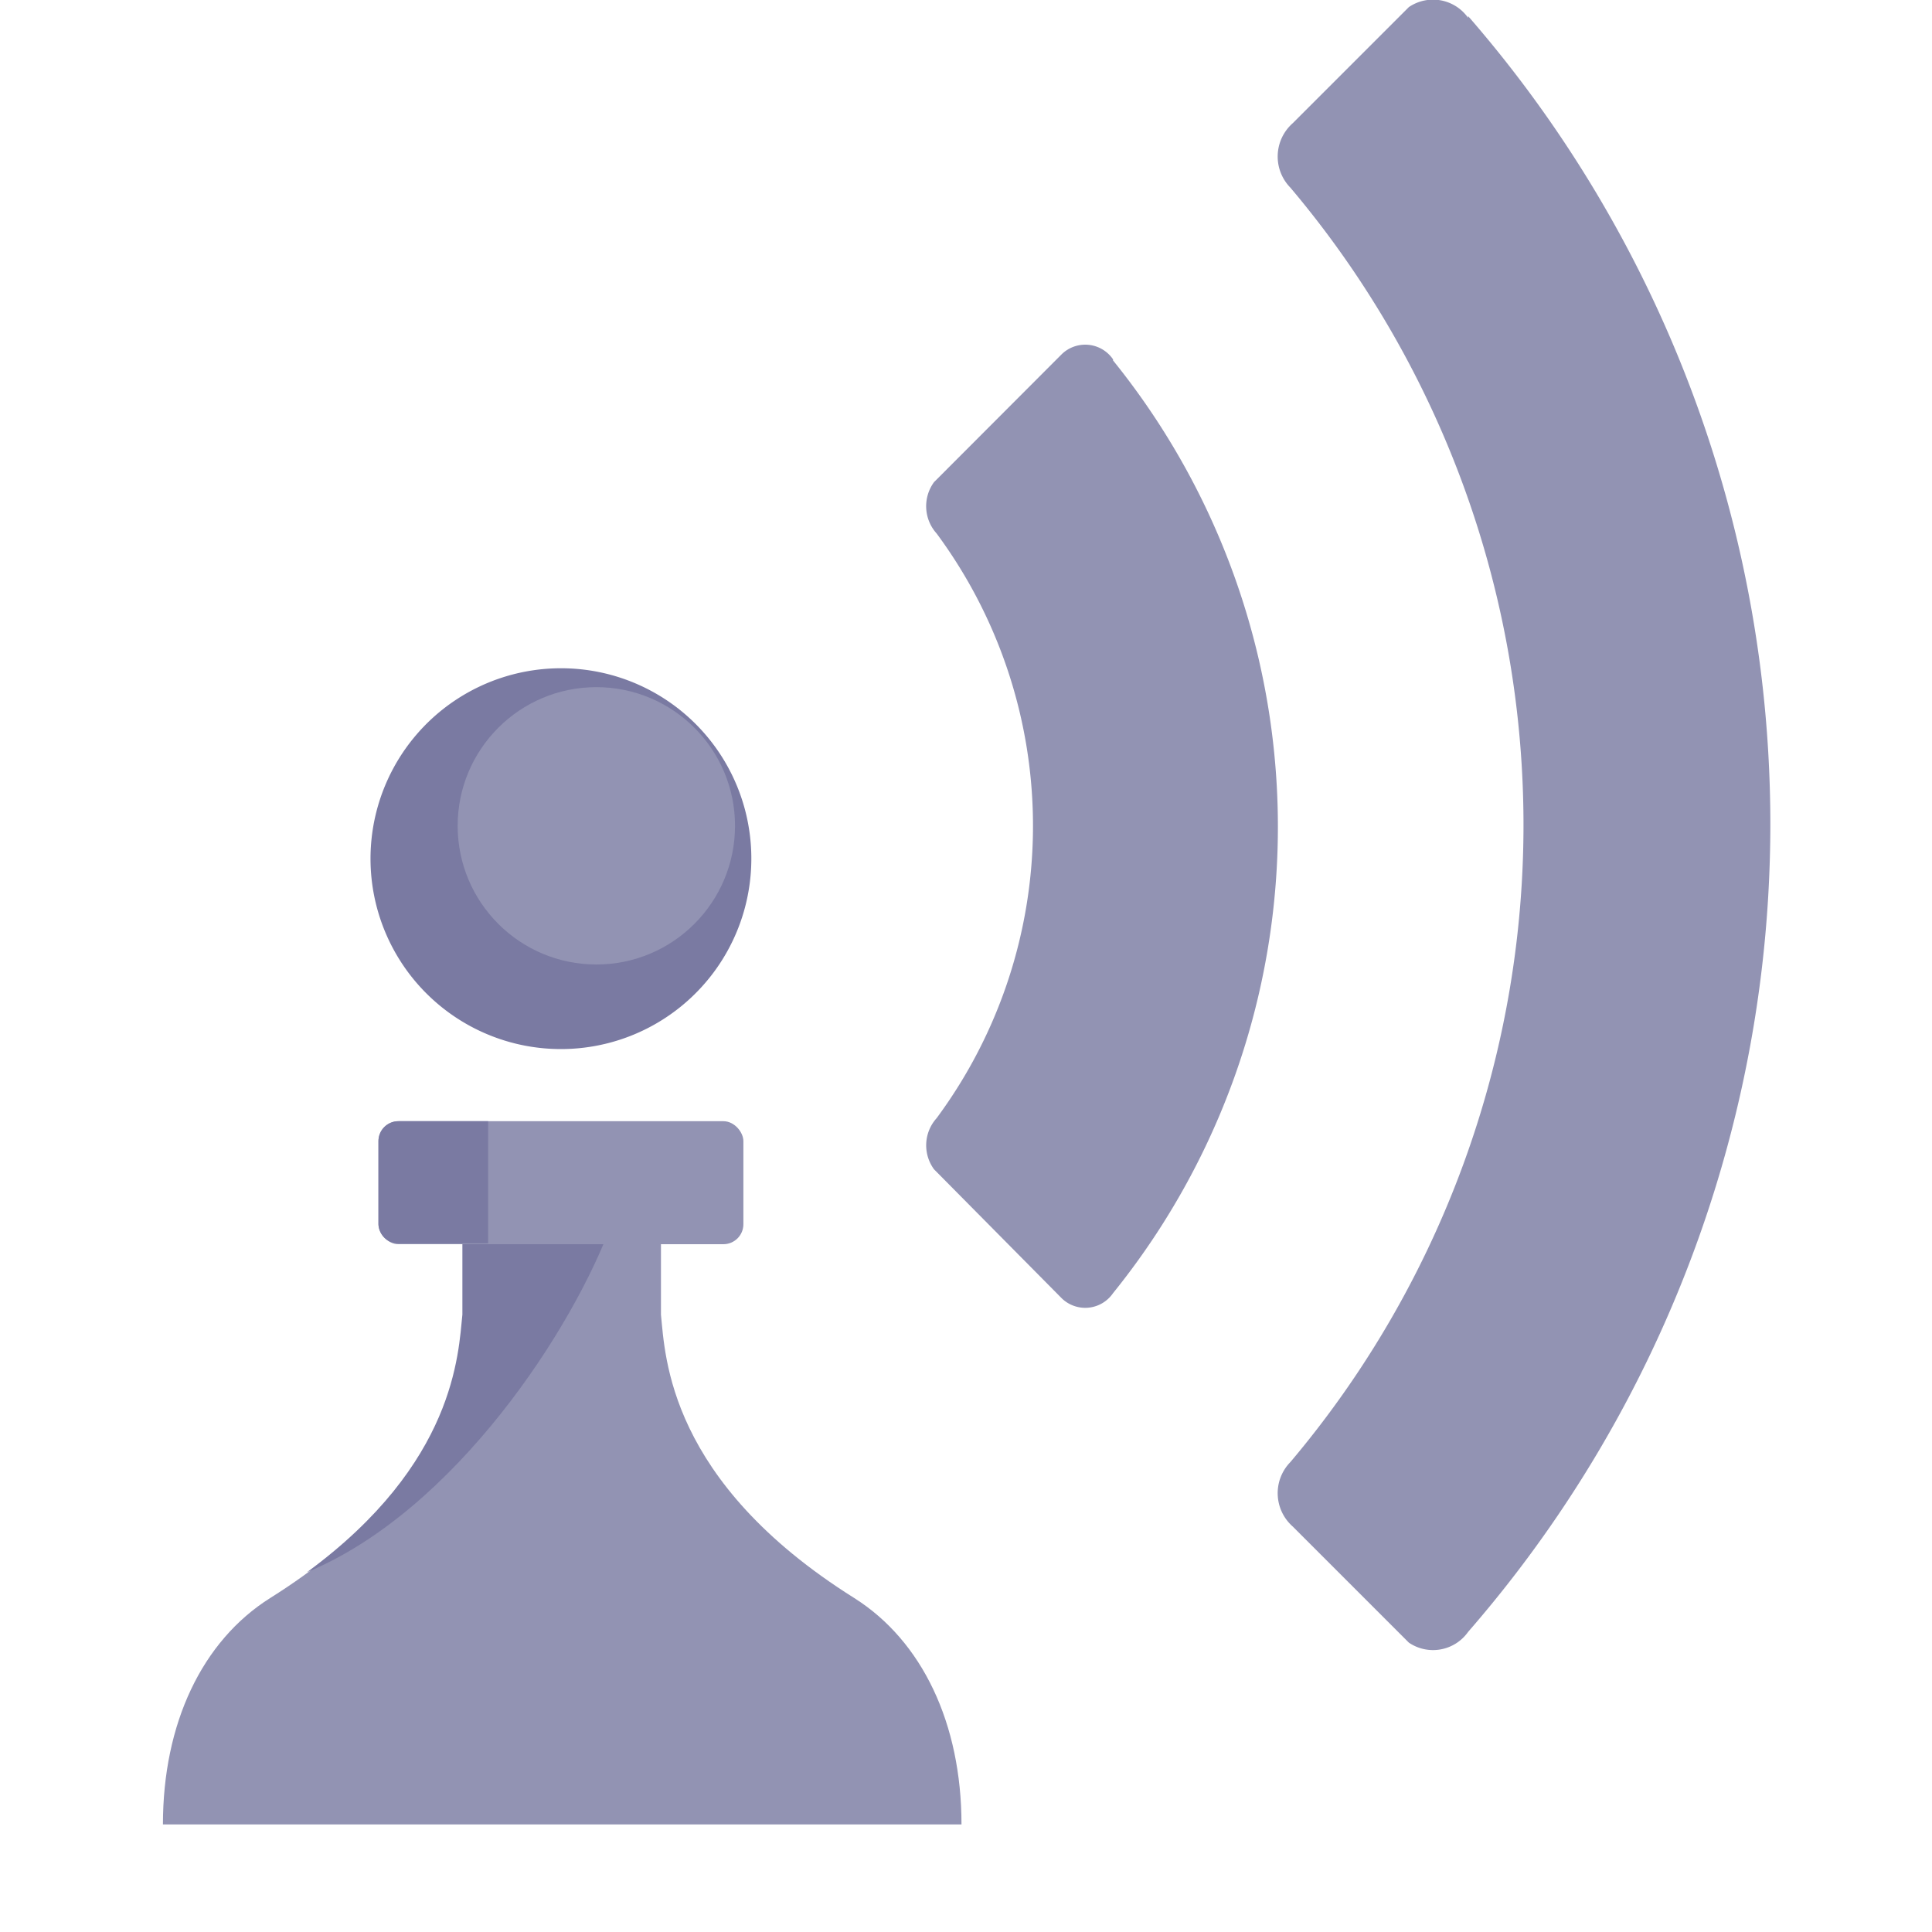 <svg xmlns="http://www.w3.org/2000/svg" width="90" height="90" viewBox="0 0 90 90">
  <defs>
    <style>
      .cls-1 {
        fill: #9293b3;
      }

      .cls-2 {
        fill: #7a7aa2;
      }
    </style>
  </defs>
  <g id="Layer_1" data-name="Layer 1">
    <g>
      <g>
        <path class="cls-1" d="M68.39.83a2,2,0,0,0-2.76-.5L60.22,5.74a2.07,2.07,0,0,0-.11,3,46,46,0,0,1,0,59.37,2.07,2.07,0,0,0,.11,3l5.41,5.41a2,2,0,0,0,2.76-.5,57.34,57.34,0,0,0,0-75.27Z"/>
        <path class="cls-1" d="M51.85,16.74a1.57,1.57,0,0,0-2.4-.23l-5.94,5.95a1.9,1.9,0,0,0,.12,2.39,22.9,22.9,0,0,1,0,27.24,1.89,1.89,0,0,0-.12,2.38l5.94,6a1.57,1.57,0,0,0,2.4-.23,34.57,34.57,0,0,0,0-43.45Z"/>
      </g>
      <path class="cls-1" d="M21.59,54.66l0,6.58c-.2,1.95-.32,7.75-9,13.2-3.18,2-5,5.85-5,10.55h37.2c0-4.7-1.83-8.55-5-10.55-8.66-5.44-8.8-11.25-9-13.2l0-6.58Z"/>
      <path class="cls-2" d="M28.54,56.87s-2.22-.71-7-.27l0,4.64c-.19,1.81-.32,6.92-7.24,12C21.2,70.38,26.74,61.86,28.54,56.87Z"/>
      <rect class="cls-1" x="17.63" y="52.23" width="17" height="5.73" rx="0.93"/>
      <path class="cls-2" d="M35,40a8.87,8.87,0,1,1-8.86-8.87A8.86,8.86,0,0,1,35,40Z"/>
      <circle class="cls-1" cx="27.78" cy="38.47" r="6.46"/>
      <path class="cls-2" d="M17.63,53.16V57a.92.92,0,0,0,.93.92h4.18V52.23H18.56A.93.93,0,0,0,17.63,53.16Z"/>
    </g>
  </g>
</svg>
